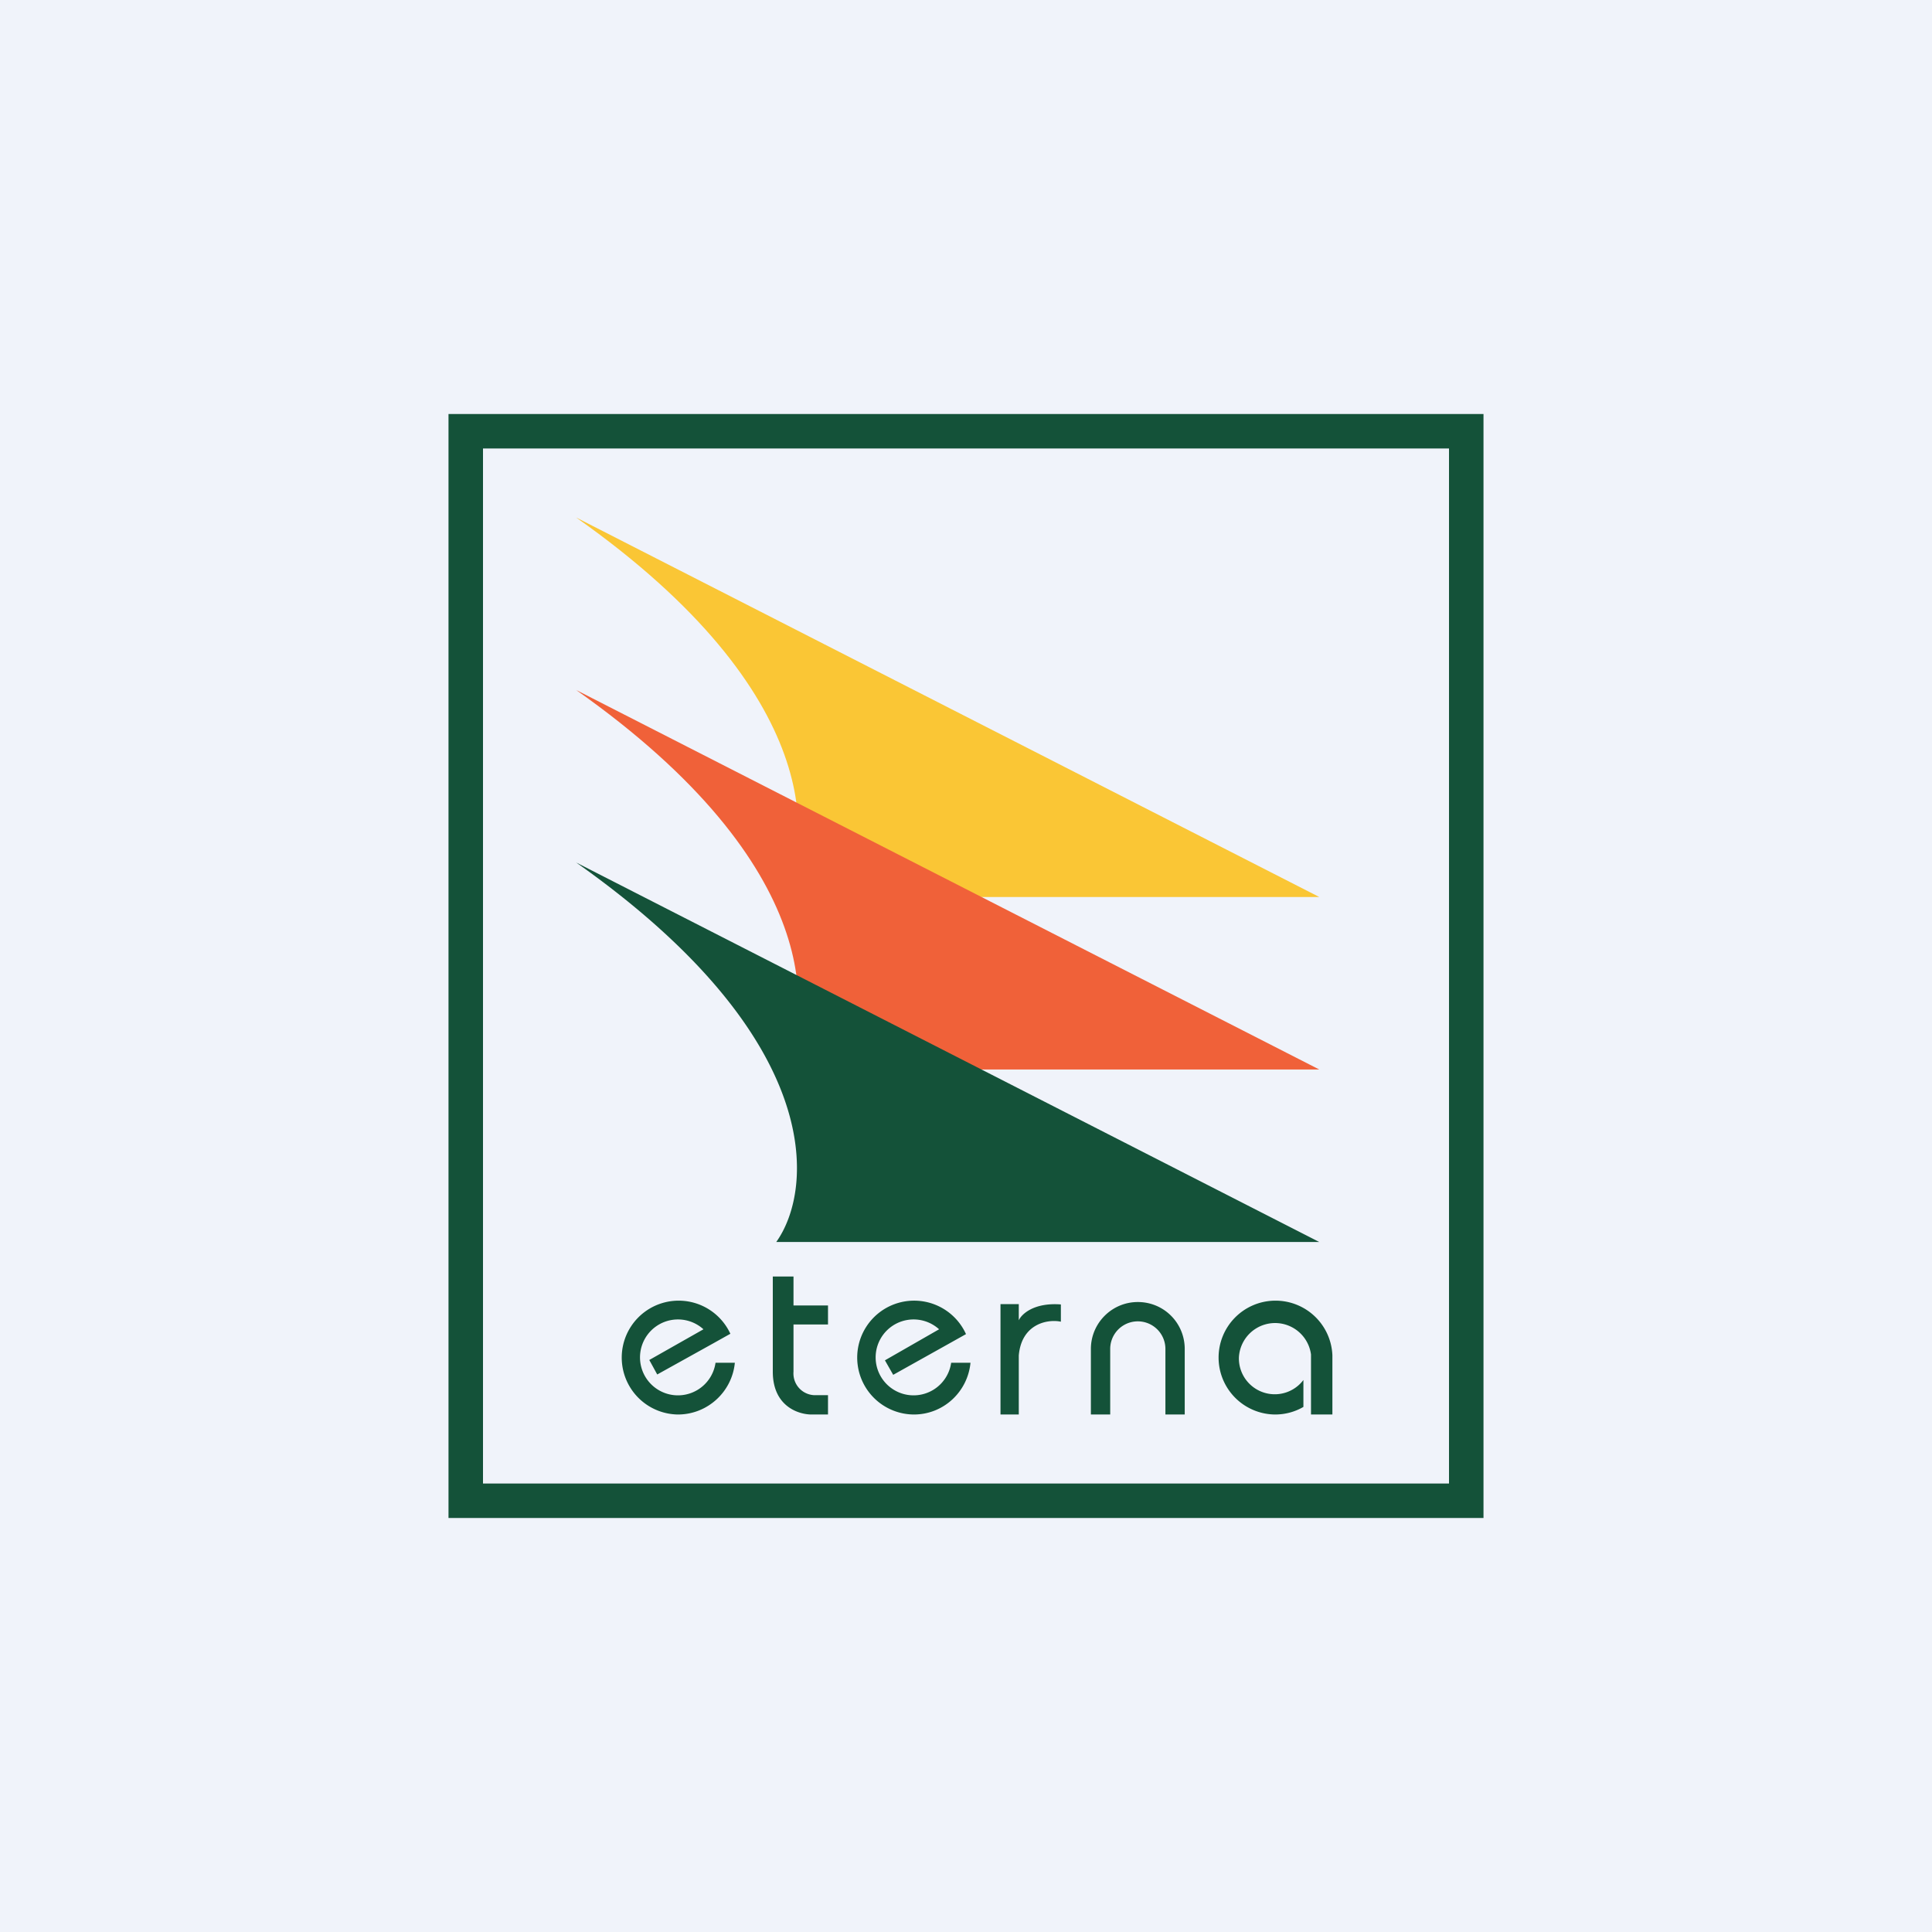 <!-- by TradingView --><svg width="56" height="56" viewBox="0 0 56 56" xmlns="http://www.w3.org/2000/svg"><path fill="#F0F3FA" d="M0 0h56v56H0z"/><path fill-rule="evenodd" d="M43 12H13v32h30V12Zm-1 1H14v30h28V13Z" fill="#145239"/><path d="M38.24 26 16.7 15c7.26 5.12 6.84 9.53 5.97 11h15.56Z" fill="#FAC635"/><path d="M38.24 31 16.7 20c7.26 5.12 6.84 9.53 5.97 11h15.56Z" fill="#F06139"/><path d="M38.24 36 16.7 25c7.26 5.12 6.89 9.47 5.8 11h15.73ZM19.65 41c.86 0 1.57-.66 1.65-1.5h-.56a1.1 1.1 0 1 1-.35-.97l-1.57.89.23.42 1.62-.9.5-.28A1.65 1.65 0 1 0 19.64 41ZM26.49 41c.86 0 1.56-.66 1.64-1.5h-.56a1.1 1.1 0 1 1-.35-.97l-1.57.9.24.42 1.61-.9.5-.28A1.65 1.65 0 1 0 26.48 41ZM23 37h-.6v2.76c0 1.02.77 1.25 1.15 1.24H24v-.56h-.35a.63.63 0 0 1-.65-.68v-1.37h1v-.55h-1V37ZM29.53 37.8H29V41h.53v-1.71c.08-.93.85-1.06 1.22-.98v-.5c-.78-.06-1.14.28-1.22.46v-.47ZM36.96 41c.3 0 .58-.08.82-.22V40a1.04 1.04 0 0 1-1.87-.64 1.05 1.05 0 0 1 2.09-.1V41h.62v-1.72A1.65 1.65 0 1 0 36.95 41ZM32.98 37.74c-.75 0-1.36.61-1.36 1.36V41h.56v-1.9a.8.8 0 0 1 1.6 0V41h.56v-1.9c0-.75-.6-1.36-1.36-1.36Z" fill="#145239"/></svg>